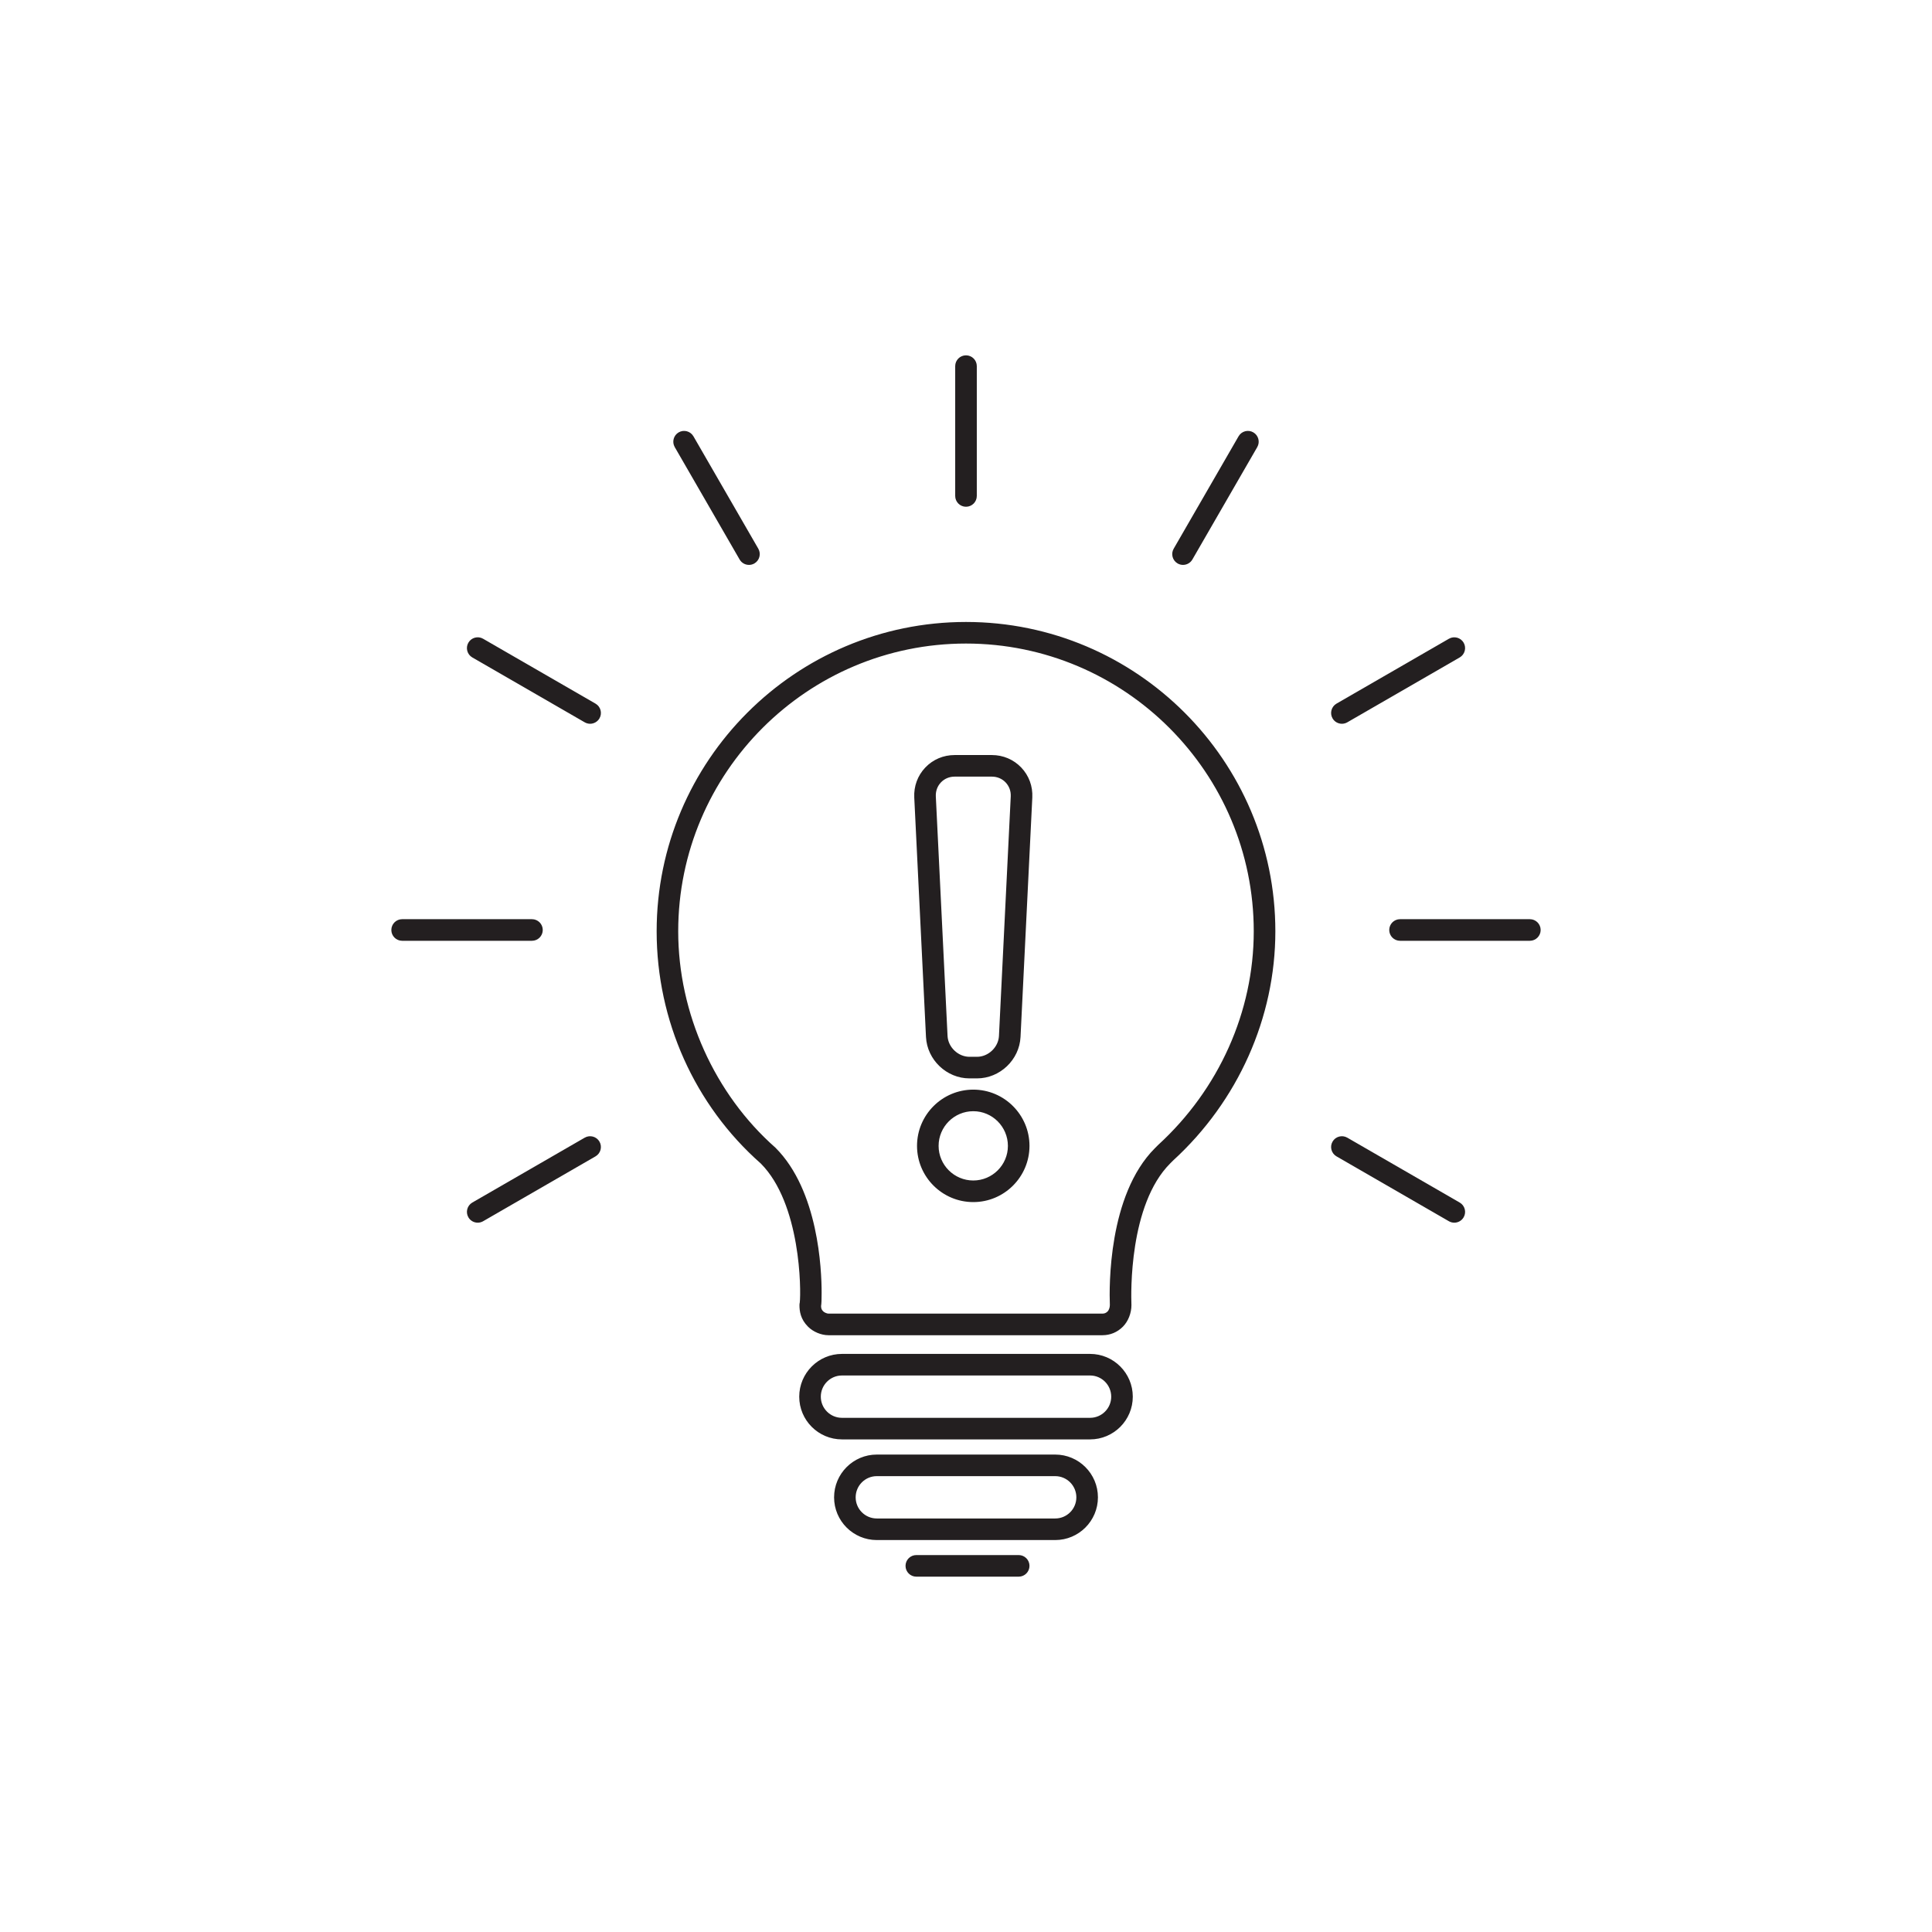 <?xml version="1.0" encoding="utf-8"?>
<!-- Generator: Adobe Illustrator 27.3.1, SVG Export Plug-In . SVG Version: 6.00 Build 0)  -->
<svg version="1.1" id="Layer_1" xmlns="http://www.w3.org/2000/svg" xmlns:xlink="http://www.w3.org/1999/xlink" x="0px" y="0px"
	 viewBox="0 0 1000 1000" style="enable-background:new 0 0 1000 1000;" xml:space="preserve">
<style type="text/css">
	.st0{fill:#231F20;stroke:#231F20;stroke-miterlimit:10;}
</style>
<g>
	<g>
		<path class="st0" d="M570.6,690.61H428.84c-3.64,0-7.67-1.68-10.26-4.28c-3.79-3.79-4.28-7.78-4.28-10.82
			c0-0.42,0.05-0.83,0.15-1.23c0.75-6.28,0.59-51.5-20.35-72.44c-34.06-30.01-53.72-73.75-53.72-119.79
			c0-88.02,71.6-159.62,159.62-159.62s159.62,71.61,159.62,159.62c0,44.49-19.24,87.61-52.79,118.29l-1.5,1.5
			c-21.58,21.58-20.41,68.07-20.21,73.3c0,0.07,0.01,0.3,0.01,0.37c0,4.04-1.64,8.18-4.27,10.82
			C578.07,689.13,574.52,690.61,570.6,690.61z M424.48,676.04c0.06,1.46,0.37,2.19,1.29,3.1c0.66,0.66,2.16,1.29,3.07,1.29H570.6
			c1.21,0,2.19-0.41,3.07-1.29c0.64-0.64,1.29-2.1,1.29-3.63c-0.36-9.25-0.95-56.74,23.18-80.86l1.66-1.66
			c31.61-28.92,49.64-69.3,49.64-110.94c0-82.41-67.04-149.45-149.45-149.45s-149.45,67.04-149.45,149.45
			c0,42.49,18.88,84.5,50.51,112.38c22.08,22.07,23.73,62.75,23.72,74.7C424.78,672.57,424.71,674.65,424.48,676.04z M419.38,675.51
			h0.03H419.38z"/>
	</g>
	<g>
		<path class="st0" d="M564.22,744.53H435.79c-11.92,0-21.61-9.69-21.61-21.61c0-11.93,9.7-21.64,21.61-21.64h128.43
			c11.92,0,21.61,9.71,21.61,21.64C585.83,734.84,576.14,744.53,564.22,744.53z M435.79,711.45c-6.31,0-11.44,5.14-11.44,11.47
			c0,6.31,5.13,11.44,11.44,11.44h128.43c6.31,0,11.44-5.13,11.44-11.44c0-6.32-5.13-11.47-11.44-11.47H435.79z"/>
	</g>
	<g>
		<path class="st0" d="M546.18,796.63h-92.35c-11.92,0-21.61-9.69-21.61-21.61c0-11.93,9.69-21.64,21.61-21.64h92.35
			c11.92,0,21.61,9.71,21.61,21.64C567.79,786.93,558.1,796.63,546.18,796.63z M453.83,763.55c-6.31,0-11.44,5.14-11.44,11.47
			c0,6.31,5.13,11.44,11.44,11.44h92.35c6.31,0,11.44-5.13,11.44-11.44c0-6.32-5.13-11.47-11.44-11.47H453.83z"/>
	</g>
	<g>
		<path class="st0" d="M500,261.79c-2.81,0-5.09-2.28-5.09-5.09v-67.19c0-2.81,2.28-5.09,5.09-5.09c2.81,0,5.09,2.28,5.09,5.09
			v67.19C505.09,259.51,502.81,261.79,500,261.79z"/>
	</g>
	<g>
		<path class="st0" d="M387.67,291.89c-1.76,0-3.47-0.91-4.41-2.54l-33.58-58.18c-1.4-2.43-0.57-5.54,1.86-6.95
			c2.43-1.4,5.54-0.57,6.95,1.86l33.58,58.18c1.4,2.43,0.57,5.54-1.86,6.95C389.41,291.67,388.54,291.89,387.67,291.89z"/>
	</g>
	<g>
		<path class="st0" d="M305.44,374.12c-0.86,0-1.74-0.22-2.54-0.68l-58.18-33.58c-2.43-1.4-3.27-4.52-1.86-6.95
			c1.4-2.44,4.52-3.27,6.95-1.86l58.18,33.58c2.43,1.4,3.27,4.52,1.86,6.95C308.9,373.2,307.19,374.12,305.44,374.12z"/>
	</g>
	<g>
		<path class="st0" d="M275.34,486.45h-67.19c-2.81,0-5.09-2.28-5.09-5.09s2.28-5.09,5.09-5.09h67.19c2.81,0,5.09,2.28,5.09,5.09
			S278.15,486.45,275.34,486.45z"/>
	</g>
	<g>
		<path class="st0" d="M247.27,632.36c-1.76,0-3.47-0.91-4.41-2.54c-1.4-2.43-0.57-5.54,1.86-6.95l58.18-33.58
			c2.43-1.4,5.55-0.57,6.95,1.86c1.4,2.43,0.57,5.54-1.86,6.95l-58.18,33.58C249,632.14,248.13,632.36,247.27,632.36z"/>
	</g>
	<g>
		<path class="st0" d="M752.74,632.36c-0.86,0-1.74-0.22-2.54-0.68l-58.18-33.58c-2.43-1.4-3.27-4.52-1.86-6.95
			c1.4-2.44,4.52-3.26,6.95-1.86l58.18,33.58c2.43,1.4,3.27,4.52,1.86,6.95C756.2,631.45,754.49,632.36,752.74,632.36z"/>
	</g>
	<g>
		<path class="st0" d="M791.85,486.45h-67.19c-2.81,0-5.09-2.28-5.09-5.09s2.28-5.09,5.09-5.09h67.19c2.81,0,5.09,2.28,5.09,5.09
			S794.66,486.45,791.85,486.45z"/>
	</g>
	<g>
		<path class="st0" d="M694.57,374.12c-1.76,0-3.47-0.91-4.41-2.54c-1.4-2.43-0.57-5.54,1.86-6.95l58.18-33.58
			c2.43-1.4,5.55-0.57,6.95,1.86c1.4,2.43,0.57,5.54-1.86,6.95l-58.18,33.58C696.31,373.9,695.43,374.12,694.57,374.12z"/>
	</g>
	<g>
		<path class="st0" d="M612.33,291.89c-0.86,0-1.74-0.22-2.54-0.68c-2.43-1.4-3.27-4.52-1.86-6.95l33.58-58.18
			c1.4-2.44,4.52-3.27,6.95-1.86c2.43,1.4,3.27,4.52,1.86,6.95l-33.58,58.18C615.8,290.97,614.09,291.89,612.33,291.89z"/>
	</g>
	<g>
		<path class="st0" d="M503.77,621.7c-15.78,0-28.62-12.82-28.62-28.59c0-15.78,12.84-28.62,28.62-28.62
			c15.76,0,28.59,12.84,28.59,28.62C532.35,608.88,519.53,621.7,503.77,621.7z M503.77,574.66c-10.17,0-18.45,8.28-18.45,18.45
			c0,10.15,8.28,18.41,18.45,18.41c10.15,0,18.42-8.26,18.42-18.41C522.18,582.94,513.92,574.66,503.77,574.66z M505.71,557.67
			h-3.91c-11.57,0-21.44-9.4-22.01-20.95l-6.07-123.96c-0.28-5.69,1.7-11.07,5.57-15.14c3.87-4.07,9.14-6.31,14.84-6.31h19.25
			c5.71,0,10.99,2.25,14.87,6.32c3.87,4.07,5.85,9.45,5.57,15.13l-6.1,123.96v0C527.15,548.27,517.27,557.67,505.71,557.67z
			 M494.13,401.48c-2.89,0-5.54,1.12-7.47,3.15c-1.93,2.03-2.92,4.74-2.78,7.63l6.07,123.96c0.3,6.11,5.73,11.28,11.85,11.28h3.91
			c6.12,0,11.55-5.17,11.85-11.28l6.1-123.96c0.14-2.88-0.85-5.58-2.78-7.62c-1.94-2.04-4.61-3.16-7.5-3.16H494.13z M522.64,536.47
			h0.03H522.64z"/>
	</g>
	<g>
		<path class="st0" d="M527.27,815.58h-52.98c-2.81,0-5.09-2.28-5.09-5.09s2.28-5.09,5.09-5.09h52.98c2.81,0,5.09,2.28,5.09,5.09
			S530.08,815.58,527.27,815.58z"/>
	</g>
</g>
</svg>